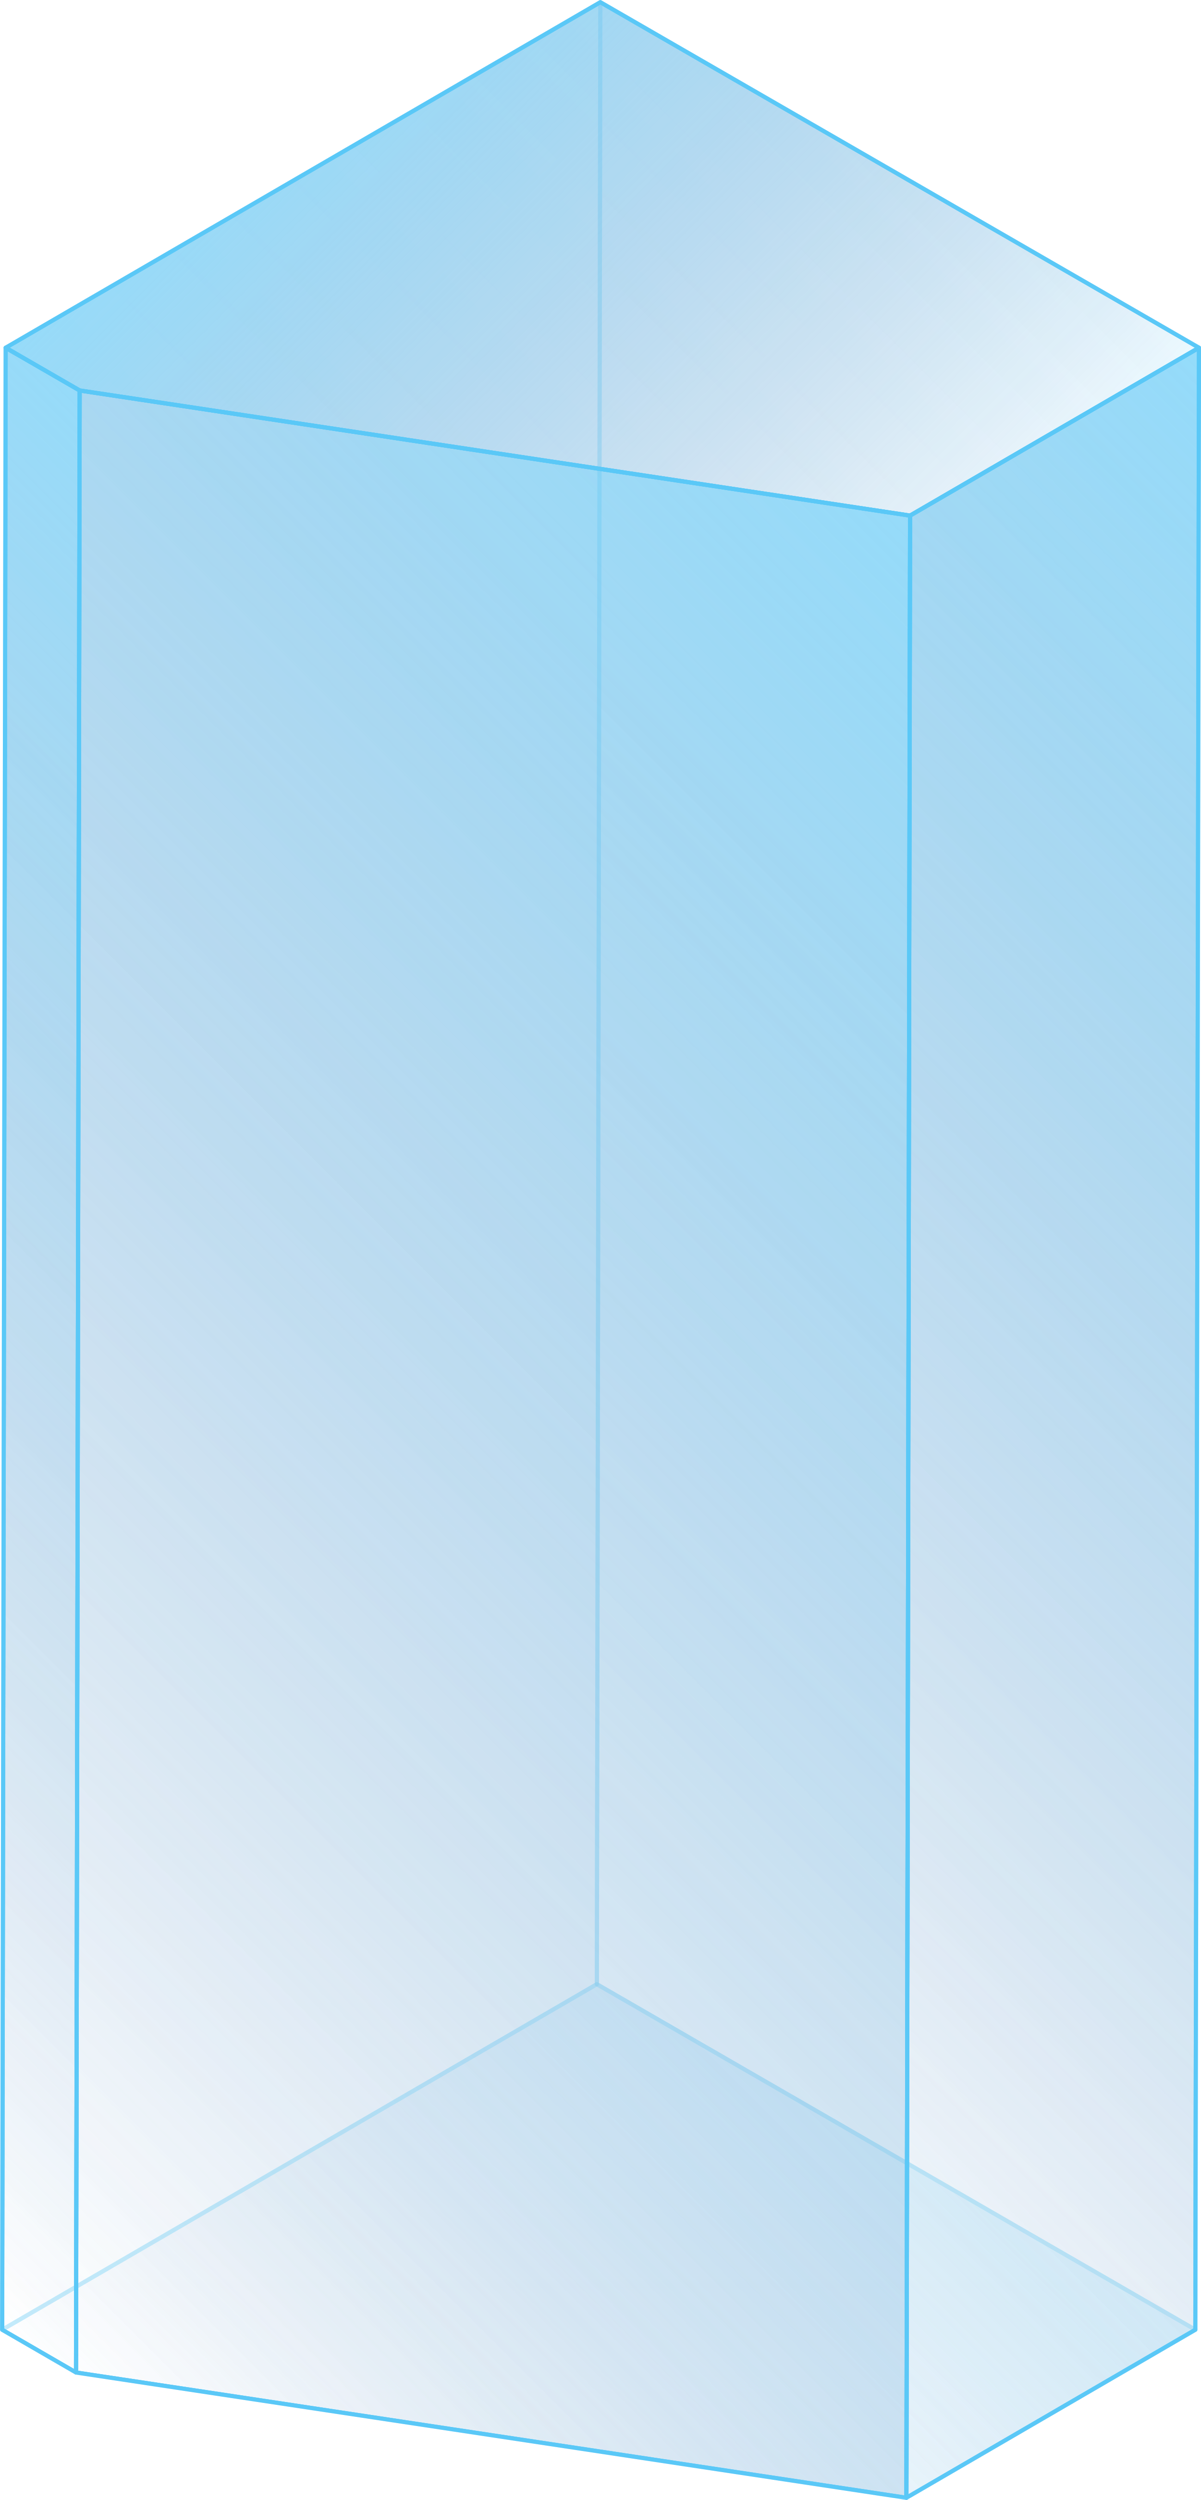 <svg xmlns="http://www.w3.org/2000/svg" xmlns:xlink="http://www.w3.org/1999/xlink" viewBox="0 0 72.2 150.25">
    <defs>
        <style>
            .cls-1,
            .cls-11,
            .cls-2,
            .cls-3,
            .cls-4,
            .cls-5,
            .cls-6,
            .cls-7 {
                stroke: #5ac8f7;
                stroke-linejoin: round;
                stroke-width: 0.25px;
            }

            .cls-1,
            .cls-9 {
                fill: url(#未命名的渐变_2520);
            }

            .cls-12,
            .cls-2 {
                fill: url(#未命名的渐变_2520-2);
            }

            .cls-14,
            .cls-3 {
                fill: url(#未命名的渐变_2520-3);
            }

            .cls-16,
            .cls-4 {
                fill: url(#未命名的渐变_2520-4);
            }

            .cls-18,
            .cls-5 {
                fill: url(#未命名的渐变_2520-5);
            }

            .cls-20,
            .cls-6 {
                fill: url(#未命名的渐变_2520-6);
            }

            .cls-22,
            .cls-7 {
                fill: url(#未命名的渐变_2520-7);
            }

            .cls-8 {
                opacity: 0.2;
            }

            .cls-10 {
                clip-path: url(#clip-path);
            }

            .cls-11 {
                fill: none;
            }

            .cls-13 {
                clip-path: url(#clip-path-2);
            }

            .cls-15 {
                clip-path: url(#clip-path-3);
            }

            .cls-17 {
                clip-path: url(#clip-path-4);
            }

            .cls-19 {
                clip-path: url(#clip-path-5);
            }

            .cls-21 {
                clip-path: url(#clip-path-6);
            }

            .cls-23 {
                clip-path: url(#clip-path-7);
            }
        </style>
        <linearGradient id="未命名的渐变_2520" x1="18.06" y1="157.97" x2="53.93" y2="122.1" gradientUnits="userSpaceOnUse">
            <stop offset="0" stop-color="#2a6aaf" stop-opacity="0" />
            <stop offset="1" stop-color="#5ac8f7" stop-opacity="0.6" />
        </linearGradient>
        <linearGradient id="未命名的渐变_2520-2" x1="20.34" y1="103.72" x2="87.62" y2="36.44" xlink:href="#未命名的渐变_2520" />
        <linearGradient id="未命名的渐变_2520-3" x1="26.58" y1="122.21" x2="99.99" y2="48.81" xlink:href="#未命名的渐变_2520" />
        <linearGradient id="未命名的渐变_2520-4" x1="-25.86" y1="114.05" x2="62.08" y2="26.11" xlink:href="#未命名的渐变_2520" />
        <linearGradient id="未命名的渐变_2520-5" x1="54.14" y1="38.84" x2="18.27" y2="2.97" xlink:href="#未命名的渐变_2520" />
        <linearGradient id="未命名的渐变_2520-6" x1="-10.79" y1="127.23" x2="70.08" y2="46.36" xlink:href="#未命名的渐变_2520" />
        <linearGradient id="未命名的渐变_2520-7" x1="-27.85" y1="112.06" x2="32.76" y2="51.44" xlink:href="#未命名的渐变_2520" />
        <clipPath id="clip-path">
            <polygon class="cls-1"
                points="71.86 140.03 54.49 150.13 4.57 142.6 0.13 140.03 35.88 119.26 71.86 140.03" />
        </clipPath>
        <clipPath id="clip-path-2">
            <polygon class="cls-2" points="36.09 0.13 72.08 20.9 71.86 140.03 35.88 119.26 36.09 0.13" />
        </clipPath>
        <clipPath id="clip-path-3">
            <polygon class="cls-3" points="72.08 20.9 71.86 140.03 54.49 150.13 54.71 30.99 72.08 20.9" />
        </clipPath>
        <clipPath id="clip-path-4">
            <polygon class="cls-4" points="0.34 20.9 36.09 0.13 35.88 119.26 0.13 140.03 0.34 20.9" />
        </clipPath>
        <clipPath id="clip-path-5">
            <polygon class="cls-5" points="72.08 20.9 54.71 30.99 4.79 23.47 0.34 20.9 36.09 0.13 72.08 20.9" />
        </clipPath>
        <clipPath id="clip-path-6">
            <polygon class="cls-6" points="54.71 30.99 54.49 150.13 4.57 142.6 4.79 23.47 54.71 30.99" />
        </clipPath>
        <clipPath id="clip-path-7">
            <polygon class="cls-7" points="4.79 23.47 4.57 142.6 0.13 140.03 0.34 20.9 4.79 23.47" />
        </clipPath>
    </defs>
    <title>Large building 4（大厦4）</title>
    <g id="图层_2" data-name="图层 2">
        <g id="图层_55" data-name="图层 55">
            <g id="Large_building_4_大厦4_" data-name="Large building 4（大厦4）">
                <g class="cls-8">
                    <polygon class="cls-9"
                        points="71.86 140.03 54.49 150.13 4.57 142.6 0.13 140.03 35.88 119.26 71.86 140.03" />
                    <g class="cls-10">
                        <polygon class="cls-1"
                            points="71.86 140.03 54.49 150.13 4.57 142.6 0.13 140.03 35.88 119.26 71.86 140.03" />
                    </g>
                    <polygon class="cls-11"
                        points="71.86 140.03 54.49 150.13 4.57 142.6 0.13 140.03 35.88 119.26 71.86 140.03" />
                </g>
                <g class="cls-8">
                    <polygon class="cls-12" points="36.09 0.13 72.08 20.9 71.86 140.03 35.88 119.26 36.09 0.13" />
                    <g class="cls-13">
                        <polygon class="cls-2" points="36.09 0.13 72.08 20.9 71.86 140.03 35.88 119.26 36.09 0.13" />
                    </g>
                    <polygon class="cls-11" points="36.09 0.13 72.08 20.9 71.86 140.03 35.88 119.26 36.09 0.13" />
                </g>
                <polygon class="cls-14" points="72.08 20.9 71.86 140.03 54.49 150.13 54.71 30.99 72.08 20.9" />
                <g class="cls-15">
                    <polygon class="cls-3" points="72.08 20.9 71.86 140.03 54.49 150.13 54.71 30.99 72.08 20.9" />
                </g>
                <polygon class="cls-11" points="72.08 20.9 71.86 140.03 54.49 150.13 54.71 30.99 72.08 20.9" />
                <g class="cls-8">
                    <polygon class="cls-16" points="0.34 20.9 36.09 0.13 35.88 119.26 0.13 140.03 0.34 20.9" />
                    <g class="cls-17">
                        <polygon class="cls-4" points="0.34 20.9 36.09 0.13 35.88 119.26 0.13 140.03 0.34 20.9" />
                    </g>
                    <polygon class="cls-11" points="0.34 20.9 36.09 0.13 35.88 119.26 0.13 140.03 0.34 20.9" />
                </g>
                <polygon class="cls-18" points="72.08 20.9 54.71 30.99 4.79 23.47 0.34 20.9 36.09 0.13 72.08 20.9" />
                <g class="cls-19">
                    <polygon class="cls-5" points="72.08 20.9 54.71 30.99 4.79 23.47 0.34 20.9 36.09 0.13 72.08 20.9" />
                </g>
                <polygon class="cls-11" points="72.08 20.9 54.71 30.99 4.79 23.47 0.34 20.9 36.09 0.13 72.08 20.9" />
                <polygon class="cls-20" points="54.71 30.99 54.49 150.13 4.57 142.6 4.79 23.47 54.71 30.99" />
                <g class="cls-21">
                    <polygon class="cls-6" points="54.71 30.99 54.49 150.13 4.57 142.6 4.79 23.47 54.71 30.99" />
                </g>
                <polygon class="cls-11" points="54.71 30.99 54.49 150.13 4.57 142.6 4.79 23.47 54.71 30.99" />
                <polygon class="cls-22" points="4.79 23.47 4.57 142.6 0.13 140.03 0.34 20.9 4.79 23.47" />
                <g class="cls-23">
                    <polygon class="cls-7" points="4.79 23.47 4.57 142.6 0.13 140.03 0.34 20.9 4.79 23.47" />
                </g>
                <polygon class="cls-11" points="4.79 23.47 4.57 142.6 0.13 140.03 0.34 20.9 4.79 23.47" />
               
            </g>
        </g>
    </g>
</svg>